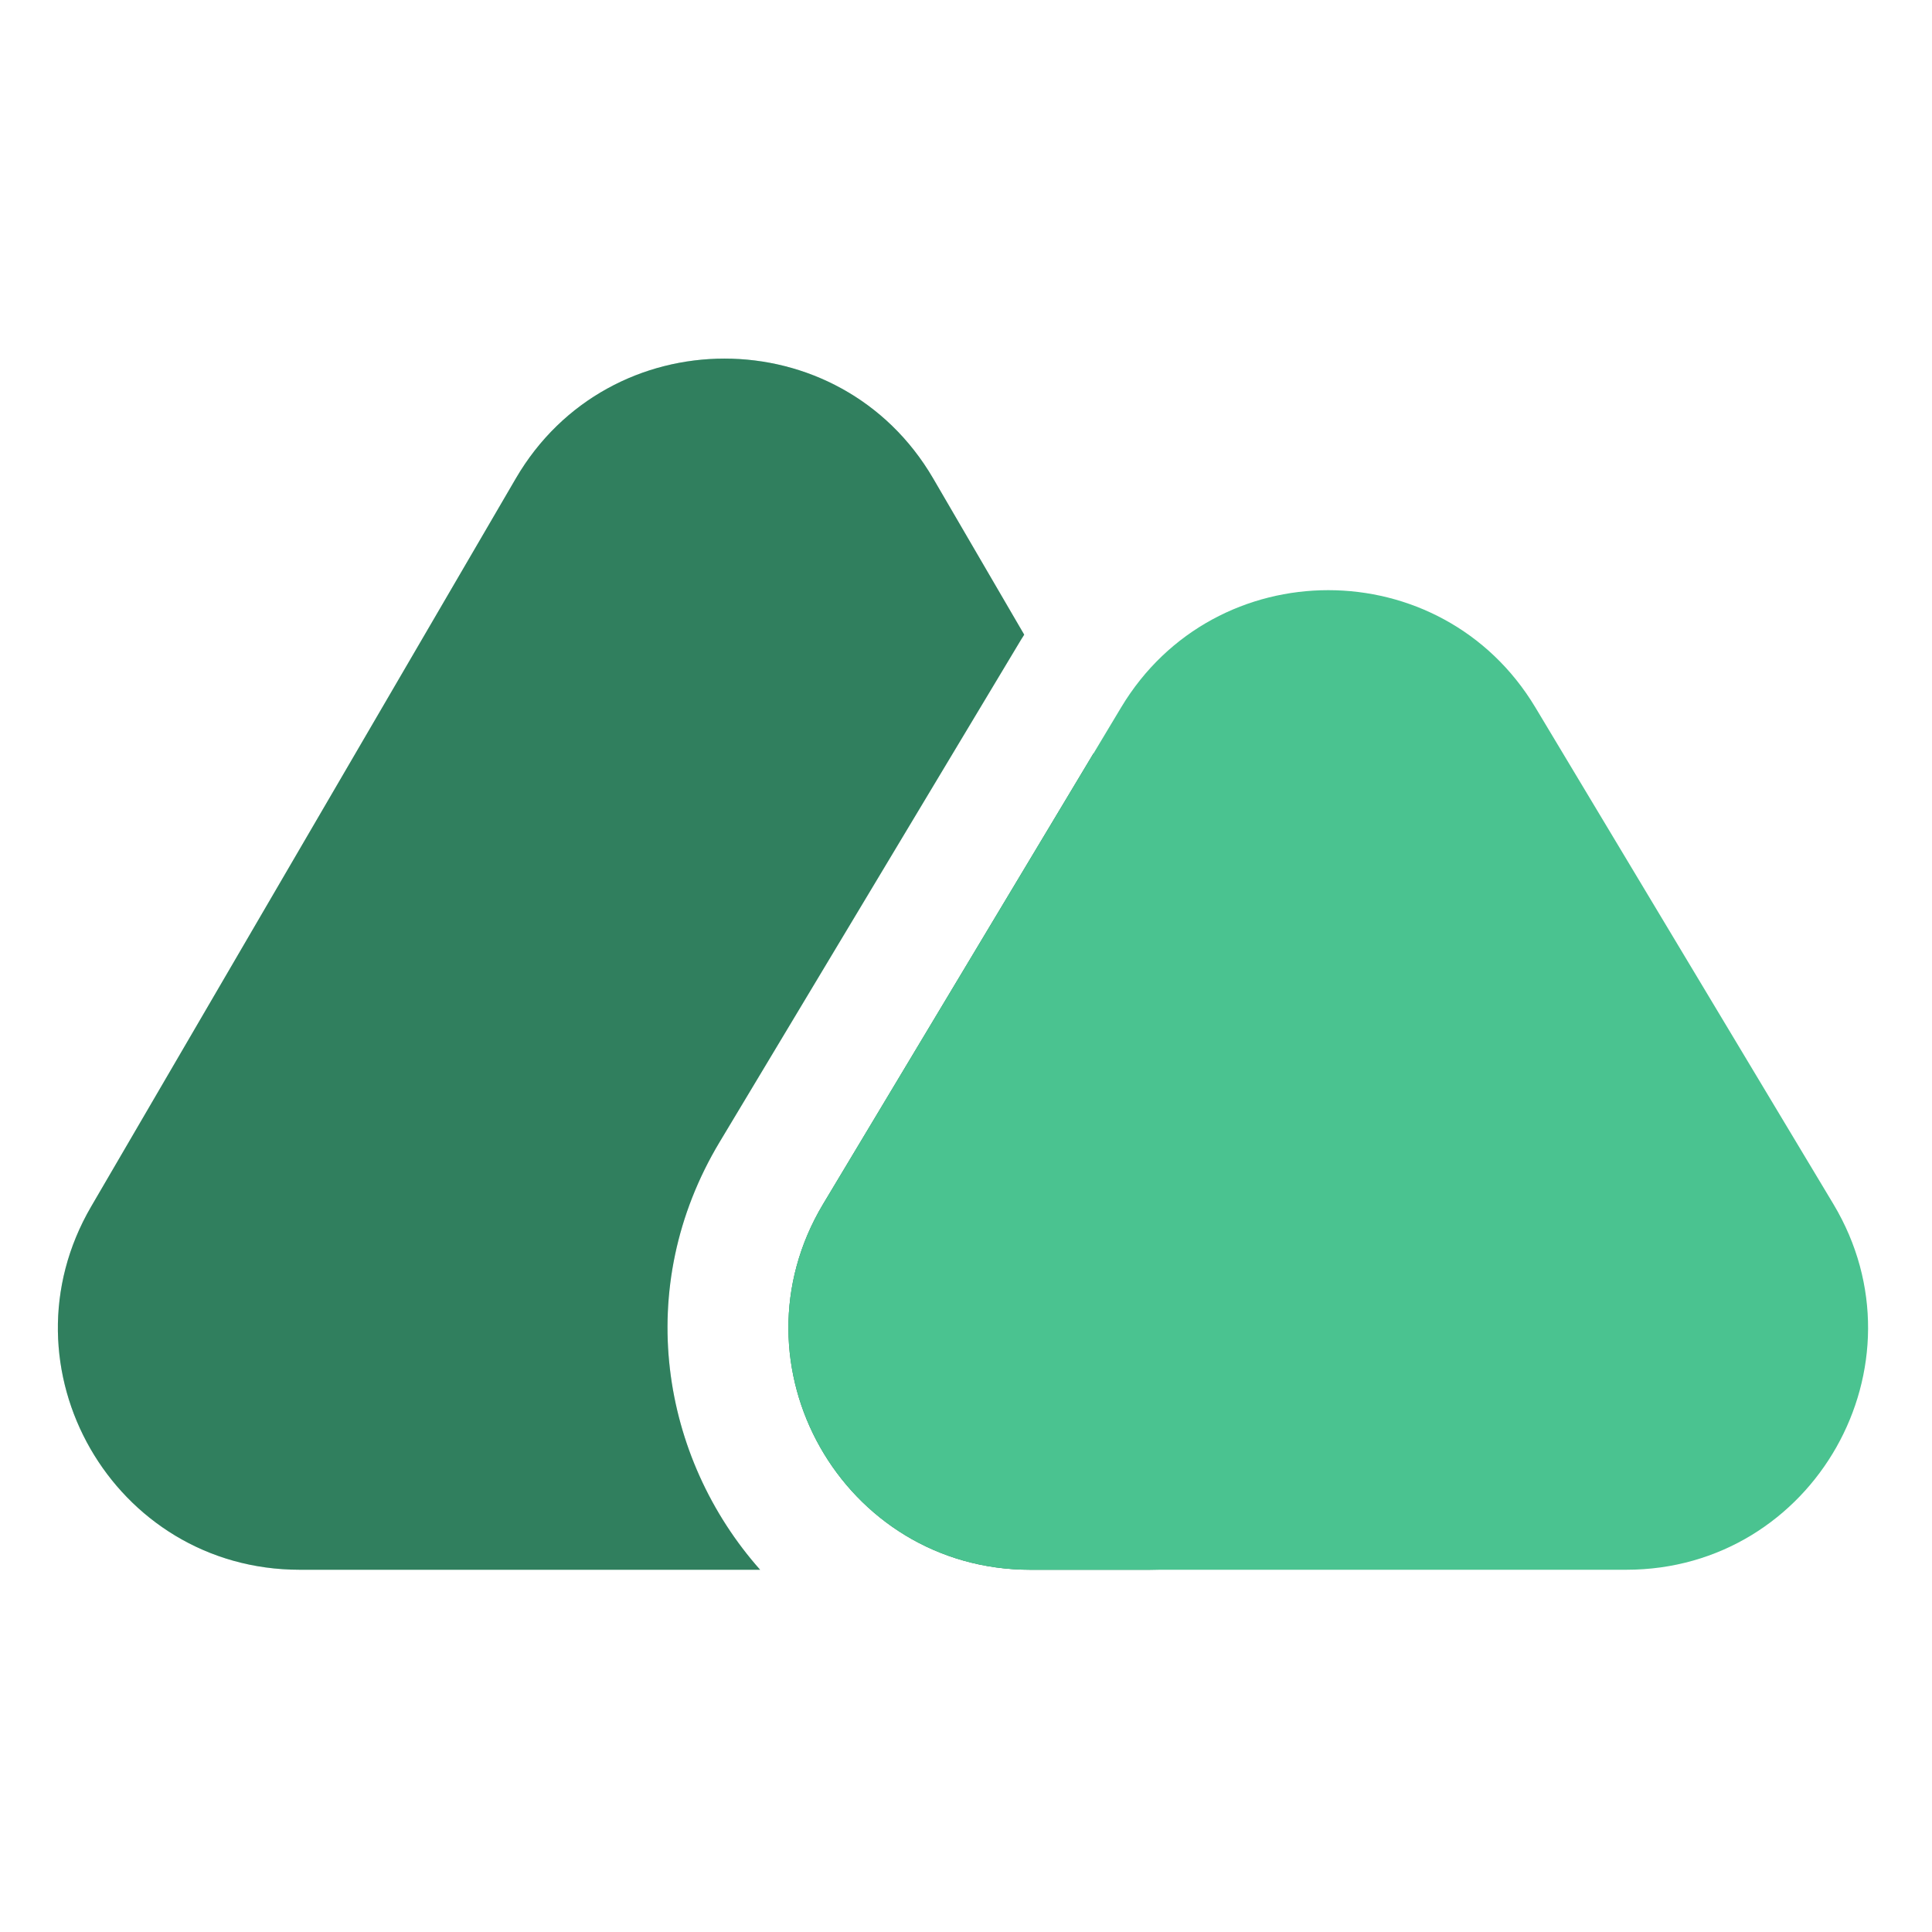 <svg width="16" height="16" viewBox="0 0 16 16" fill="none" xmlns="http://www.w3.org/2000/svg">
<g clip-path="url(#clip0_706_36)">
<path fill-rule="evenodd" clip-rule="evenodd" d="M4.272 3.962L0.755 9.992C-0.023 11.326 0.938 13 2.482 13H6.295C5.475 12.076 5.234 10.666 5.96 9.457L8.428 5.344C8.445 5.314 8.464 5.285 8.482 5.256L7.728 3.962C6.956 2.639 5.044 2.639 4.272 3.962ZM9.056 6.239L6.817 9.971C6.018 11.304 6.978 13 8.532 13H9.518C11.062 13 12.023 11.326 11.245 9.992L9.056 6.239Z" fill="#4AC390"/>
<path fill-rule="evenodd" clip-rule="evenodd" d="M4.272 3.962L0.755 9.992C-0.023 11.326 0.938 13 2.482 13H6.295C5.475 12.076 5.234 10.666 5.96 9.457L8.428 5.344C8.445 5.314 8.464 5.285 8.482 5.256L7.728 3.962C6.956 2.639 5.044 2.639 4.272 3.962ZM9.056 6.239L6.817 9.971C6.018 11.304 6.978 13 8.532 13H9.518C11.062 13 12.023 11.326 11.245 9.992L9.056 6.239Z" fill="black" fill-opacity="0.35"/>
<path d="M6.817 9.971L9.285 5.858C10.062 4.564 11.938 4.564 12.715 5.858L15.183 9.971C15.982 11.304 15.022 13 13.468 13H8.532C6.978 13 6.018 11.304 6.817 9.971Z" fill="#4AC390"/>
</g>
<defs>
<clipPath id="clip0_706_36">
<rect width="16" height="16" fill="white"/>
</clipPath>
</defs>
</svg>
